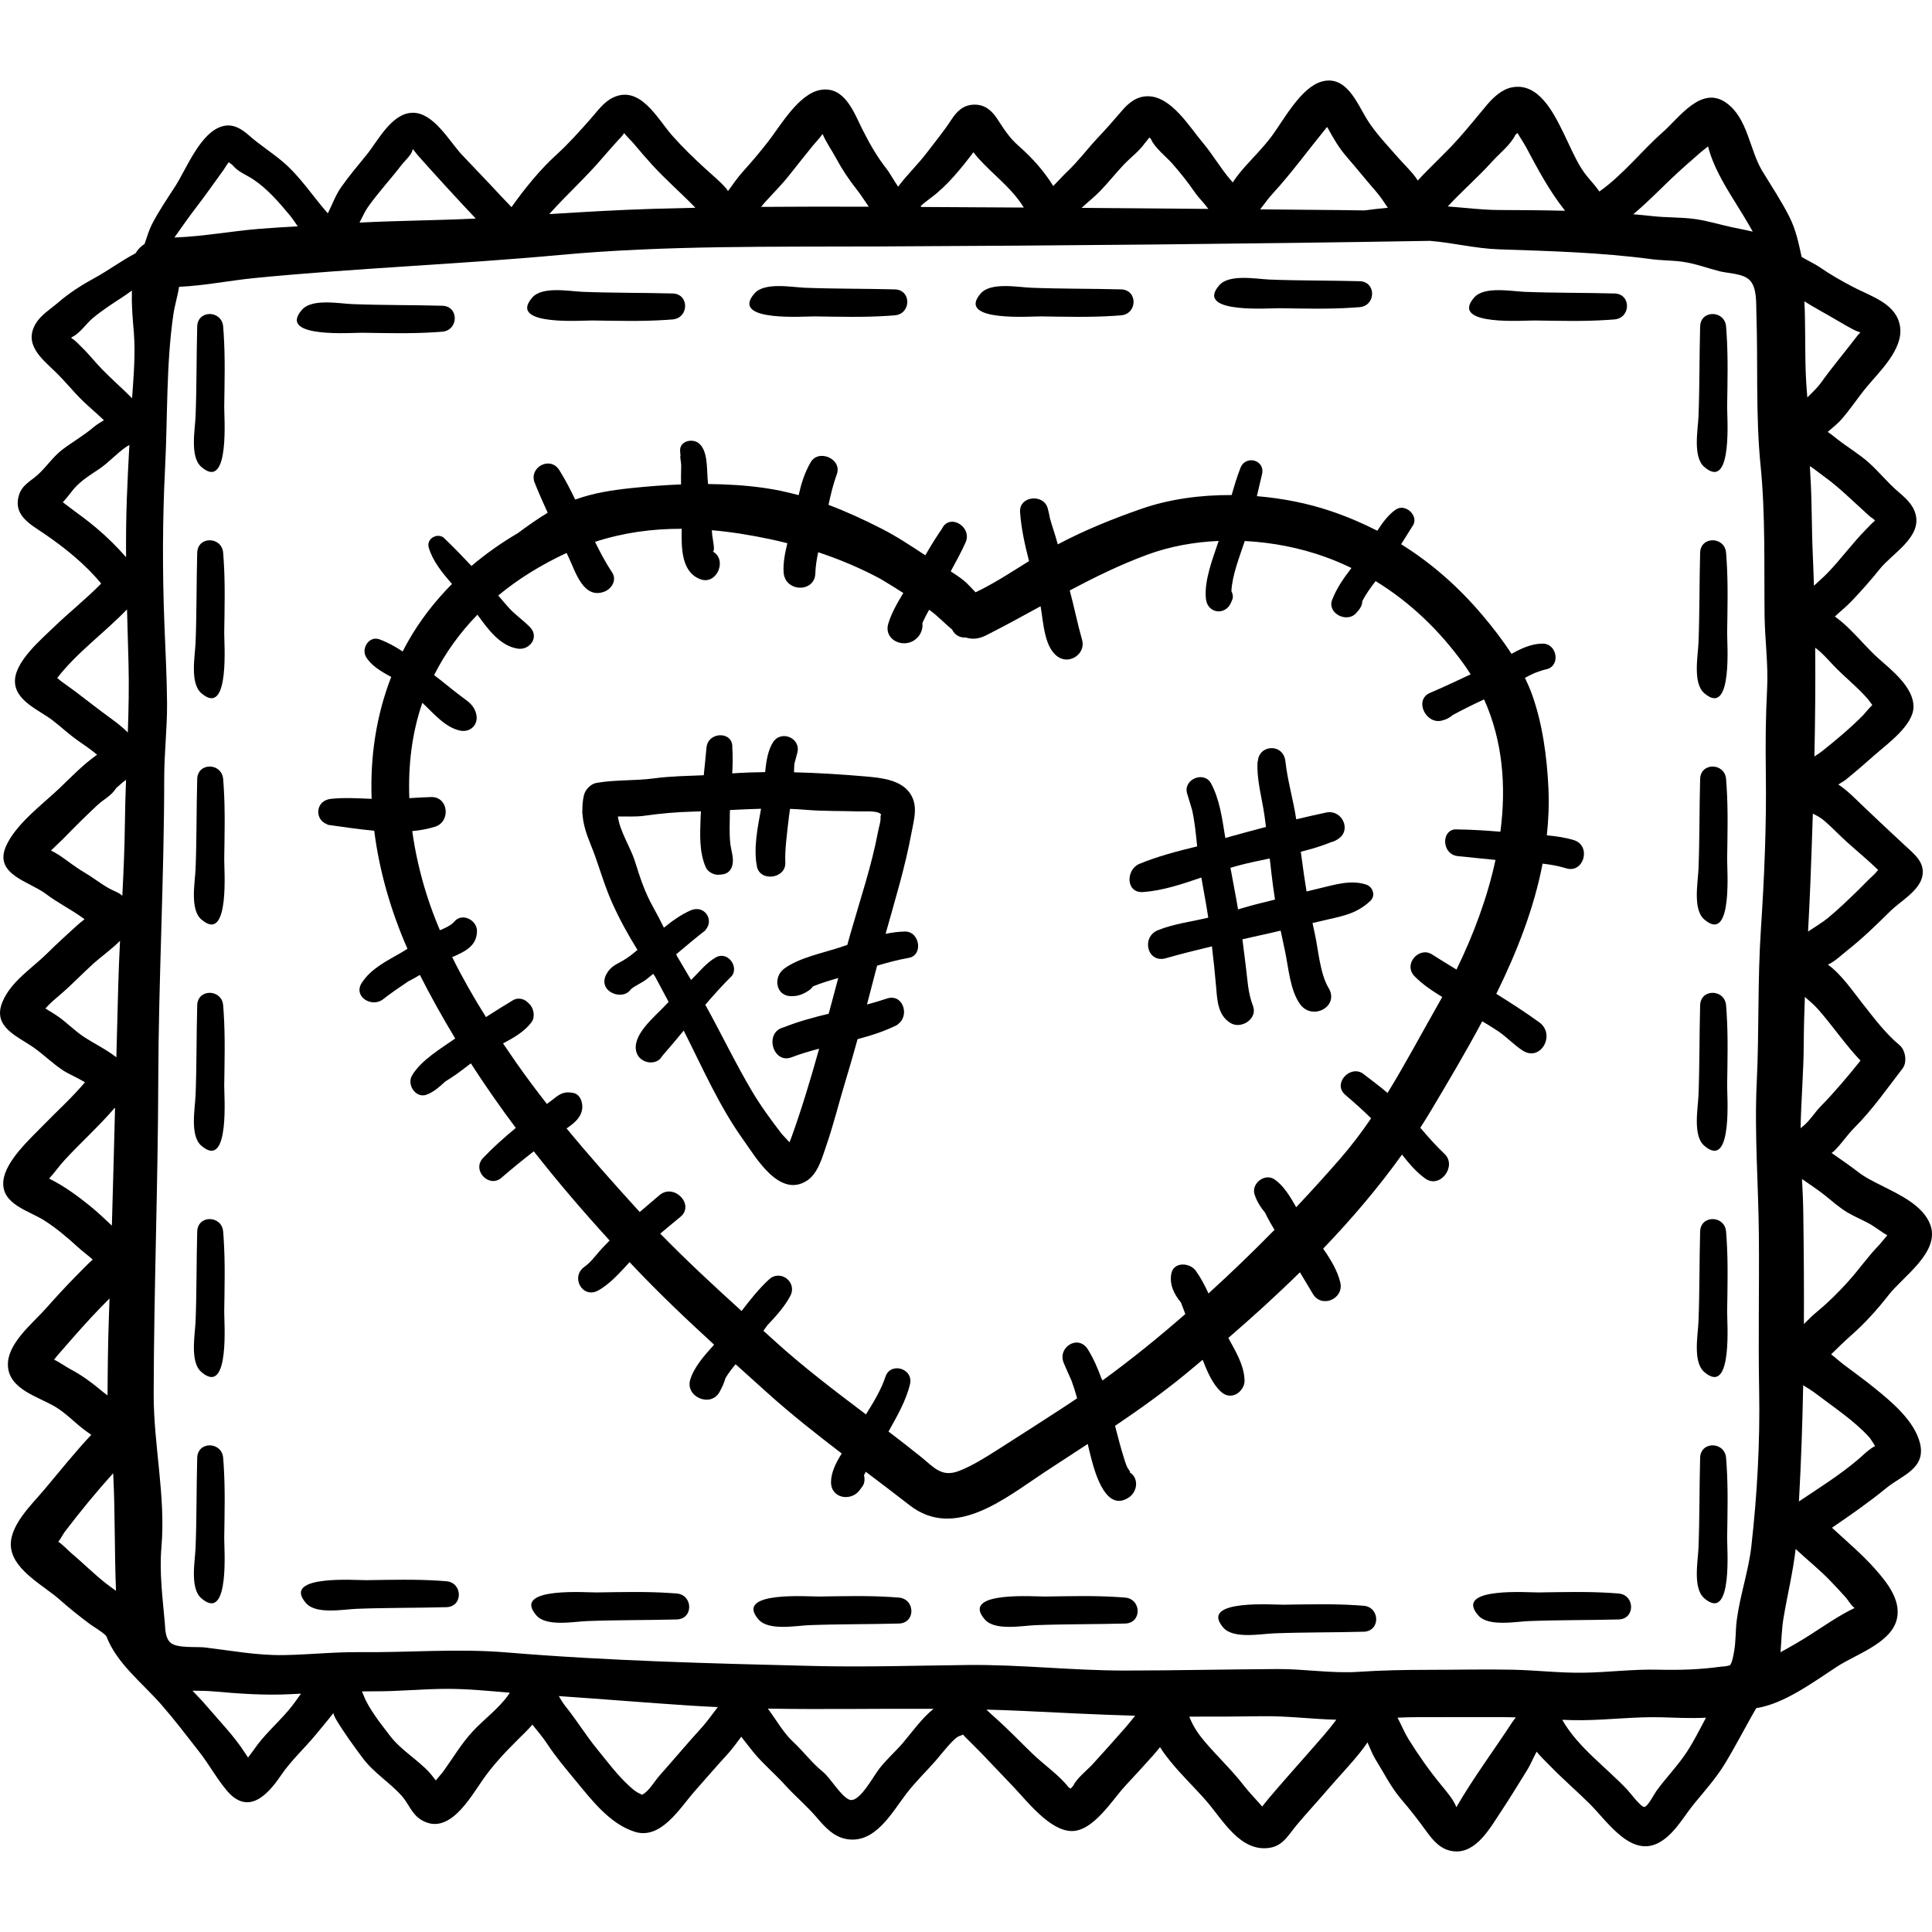 <?xml version="1.0" encoding="iso-8859-1"?>
<!-- Generator: Adobe Illustrator 19.0.0, SVG Export Plug-In . SVG Version: 6.00 Build 0)  -->
<svg version="1.1" id="Layer_1" xmlns="http://www.w3.org/2000/svg" xmlns:xlink="http://www.w3.org/1999/xlink" x="0px" y="0px"
	 viewBox="0 0 512.003 512.003" style="enable-background:new 0 0 512.003 512.003;" xml:space="preserve">
<g>
	<g>
		<path d="M496.665,367.755c-2.611-2.105-5.319-4.07-8.002-6.08c-1.16-0.869-2.233-1.878-3.388-2.76
			c1.742-1.702,3.475-3.422,5.303-5.029c3.634-3.195,6.966-6.894,9.935-10.707c3.83-4.919,13.74-11.4,11.026-18.639
			c-1.887-5.034-8.005-7.857-12.47-10.131c-2.389-1.217-4.66-2.254-6.783-3.919c-2.189-1.717-4.584-3.291-6.892-4.938
			c0.297-0.209,0.58-0.425,0.817-0.663c1.896-1.903,3.359-4.168,5.284-6.092c4.751-4.749,8.629-10.357,12.725-15.661
			c1.254-1.624,0.762-4.835-0.792-6.133c-3.807-3.183-6.698-7.079-9.757-10.951c-2.655-3.359-5.694-7.858-9.256-10.42
			c1.846-0.805,3.635-2.579,5.15-3.773c4.037-3.179,7.718-6.764,11.365-10.375c2.563-2.538,7.493-5.265,8.436-8.969
			c0.973-3.823-1.918-6.037-4.376-8.307c-3.889-3.592-7.757-7.244-11.592-10.895c-1.927-1.834-3.78-3.776-6.005-5.263
			c-0.08-0.054-0.154-0.092-0.233-0.143c0.871-0.536,1.64-0.993,1.82-1.138c2.651-2.14,5.3-4.437,7.854-6.699
			c3.343-2.961,10.214-7.839,10.264-12.725c0.054-5.227-5.842-9.775-9.397-12.956c-2.642-2.364-4.889-5.102-7.429-7.566
			c-1.138-1.103-2.305-2.208-3.603-3.126c-0.116-0.082-0.254-0.189-0.403-0.307c1.502-1.421,3.195-2.775,4.423-4.078
			c2.639-2.799,5.084-5.518,7.48-8.521c3.299-4.135,11.113-8.371,9.48-14.522c-0.716-2.697-2.813-4.414-4.826-6.158
			c-2.658-2.304-4.844-5.05-7.448-7.402c-2.584-2.335-5.598-4.086-8.333-6.223c-0.886-0.692-1.745-1.41-2.677-2.023
			c1.325-1.127,2.713-2.296,3.415-3.077c2.497-2.78,4.522-5.951,6.909-8.825c3.473-4.181,9.689-10.017,8.862-15.914
			c-0.868-6.187-7.598-8.041-12.427-10.576c-3.117-1.637-6.075-3.314-8.969-5.318c-1.049-0.726-2.953-1.643-4.698-2.653
			c-0.814-3.732-1.525-7.24-3.283-10.711c-2.113-4.17-4.737-8.094-7.157-12.087c-3.402-5.616-3.806-13.945-9.517-18.036
			c-6.62-4.743-12.443,3.89-16.911,7.826c-5.533,4.874-10.563,11.332-16.737,15.658c-0.555-0.803-1.213-1.603-1.341-1.753
			c-1.228-1.448-2.415-2.756-3.431-4.378c-1.845-2.945-3.163-6.197-4.698-9.306c-2.599-5.264-6.613-13.635-13.806-12.141
			c-2.601,0.54-4.911,2.701-6.548,4.659c-2.471,2.955-4.852,5.898-7.417,8.794c-3.443,3.888-7.37,7.389-10.894,11.22
			c-0.144-0.245-0.29-0.481-0.442-0.689c-1.376-1.895-3.077-3.471-4.614-5.223c-2.838-3.236-6.257-6.794-8.487-10.453
			c-2.608-4.279-5.458-11.673-11.922-9.86c-5.474,1.535-10.032,10.115-13.132,14.33c-2.639,3.588-5.893,6.556-8.693,9.994
			c-0.625,0.768-1.181,1.581-1.736,2.396c-0.201-0.235-0.403-0.47-0.617-0.718c-2.63-3.053-4.688-6.682-7.314-9.794
			c-3.513-4.162-8.309-12.233-14.475-12.32c-2.994-0.042-5.15,1.698-6.995,3.87c-2.15,2.531-4.169,4.802-6.452,7.231
			c-2.691,2.863-5.028,6.037-7.891,8.753c-1.188,1.127-2.481,2.574-3.823,3.936c-2.442-3.946-5.438-7.333-9.175-10.628
			c-2.605-2.298-3.887-4.479-5.738-7.272c-1.438-2.169-3.252-3.683-5.97-3.667c-2.91,0.017-4.646,1.721-6.123,3.997
			c-1.953,3.011-4.21,5.727-6.383,8.598c-2.324,3.072-5.079,5.705-7.42,8.742c-0.106,0.138-0.196,0.281-0.298,0.419
			c-1.217-1.795-2.344-3.825-2.997-4.649c-2.584-3.259-4.561-6.748-6.428-10.451c-2.287-4.537-4.696-11.594-11.07-10.57
			c-5.83,0.936-10.681,9.507-13.995,13.755c-2.098,2.689-4.253,5.246-6.535,7.775c-1.477,1.637-2.767,3.49-4.069,5.295
			c-0.23-0.356-0.431-0.658-0.562-0.806c-1.568-1.772-3.446-3.322-5.194-4.911c-3.181-2.893-6.219-5.823-9.07-9.049
			c-3.85-4.356-8.415-13.404-15.604-10.04c-2.537,1.187-4.233,3.71-6.05,5.745c-2.916,3.267-5.714,6.446-8.954,9.395
			c-4.544,4.136-8.385,8.948-11.945,13.916c-0.636-0.71-1.323-1.397-1.502-1.582c-1.313-1.361-2.592-2.753-3.881-4.136
			c-2.56-2.746-5.198-5.419-7.759-8.163c-3.336-3.575-7.532-11.248-13.108-11.128c-5.571,0.119-9.214,7.585-12.256,11.283
			c-2.284,2.776-4.592,5.543-6.664,8.483c-1.405,1.993-2.35,4.581-3.496,6.894c-3.932-4.422-7.185-9.584-11.74-13.505
			c-2.94-2.531-6.187-4.535-9.094-7.102c-1.987-1.754-4.216-3.217-6.992-2.504c-5.948,1.526-9.683,11.419-12.668,16.022
			c-2.124,3.274-4.309,6.479-6.106,9.949c-0.794,1.534-1.352,3.435-1.969,5.257c-0.95,0.583-1.756,1.38-2.381,2.45
			c-3.734,1.965-7.362,4.649-10.717,6.475c-3.481,1.895-6.799,3.989-9.801,6.583c-1.939,1.675-4.483,3.228-5.843,5.419
			c-3.457,5.572,1.421,9.403,5.098,12.943c2.607,2.51,4.839,5.381,7.46,7.886c1.671,1.597,3.629,3.231,5.406,4.945
			c-0.979,0.59-1.952,1.183-2.738,1.851c-2.615,2.223-5.469,3.82-8.187,5.872c-2.534,1.914-4.206,4.537-6.521,6.66
			c-2.008,1.841-4.238,2.707-5.084,5.536c-1.568,5.244,2.954,7.606,6.633,10.104c5.505,3.74,10.893,8.087,15.174,13.26
			c-3.976,4.083-8.392,7.543-12.55,11.555c-3.347,3.229-10.071,8.945-10.295,14.025c-0.24,5.472,6.431,7.922,10.012,10.7
			c2.338,1.813,4.43,3.815,6.882,5.494c1.144,0.784,3.294,2.259,4.869,3.593c-0.063,0.048-0.121,0.09-0.164,0.12
			c-3.444,2.412-6.631,5.713-9.67,8.632c-4.56,4.38-11.822,9.64-14.375,15.66c-3.113,7.338,6.377,9.244,10.55,12.411
			c3.045,2.311,6.442,4.002,9.556,6.206c0.246,0.174,0.508,0.363,0.784,0.56c-0.736,0.592-1.463,1.164-2.082,1.724
			c-2.669,2.415-5.298,4.822-7.857,7.351c-3.998,3.95-9.576,7.417-11.821,12.839c-2.744,6.628,3.86,9.017,8.206,12.049
			c2.797,1.951,5.191,4.405,8.069,6.246c1.194,0.764,3.647,1.831,5.595,2.996c-3.336,3.987-7.493,7.732-10.947,11.296
			C8.107,301.674,1.375,307.707,0.885,313c-0.569,6.137,6.674,7.794,10.755,10.376c3.222,2.039,6.158,4.515,8.958,7.093
			c0.999,0.919,2.593,2.117,3.982,3.333c-0.047,0.036-0.097,0.075-0.131,0.105c-1.487,1.34-2.903,2.856-4.313,4.276
			c-2.769,2.788-5.411,5.691-8.018,8.63c-3.553,4.007-10.412,9.356-10.008,15.301c0.422,6.214,8.279,8.086,12.694,10.796
			c2.887,1.773,5.102,4.219,7.806,6.211c0.139,0.102,0.86,0.636,1.576,1.122c-4.338,4.631-8.36,9.654-12.442,14.523
			c-3.411,4.069-9.803,9.977-8.765,15.801c1.043,5.85,8.801,9.756,12.884,13.399c2.599,2.319,5.314,4.46,8.106,6.541
			c0.846,0.63,3.172,1.929,4.21,3.081c2.726,7.25,9.587,12.438,14.599,18.182c3.544,4.062,6.784,8.335,10.098,12.58
			c2.568,3.291,4.603,7.077,7.294,10.241c5.535,6.508,10.67,1.251,14.209-3.989c2.742-4.06,6.373-7.307,9.47-11.086
			c1.495-1.825,3.025-3.619,4.465-5.489c0.005-0.006,0.01-0.013,0.015-0.02c0.185,0.551,0.379,1.049,0.602,1.431
			c2.057,3.507,4.735,7.162,7.165,10.43c2.951,3.97,7.247,6.534,10.444,10.145c1.78,2.011,2.543,4.65,4.935,6.174
			c7.324,4.667,13.02-5.599,16.463-10.521c2.735-3.91,5.755-7.109,9.121-10.472c1.36-1.359,2.779-2.687,4.042-4.142
			c0.002,0.003,0.005,0.007,0.007,0.01c1.361,1.734,2.735,3.3,3.954,5.149c2.23,3.382,4.788,6.411,7.373,9.535
			c4.262,5.151,9.164,11.648,15.84,13.715c6.945,2.15,11.977-6.423,15.87-10.816c2.908-3.281,5.76-6.609,8.724-9.839
			c1.27-1.383,2.41-2.992,3.578-4.564c0.029,0.042,0.061,0.094,0.09,0.13c1.037,1.324,2.073,2.682,3.135,3.985
			c2.527,3.1,5.683,5.702,8.369,8.682c2.716,3.013,5.748,5.502,8.399,8.613c2.146,2.518,4.456,5.103,7.863,5.718
			c7.618,1.375,12.068-7.05,15.976-12.13c2.349-3.055,5.216-5.806,7.756-8.708c1.41-1.611,4.758-6.04,6.243-6.469
			c0.342-0.099,0.648-0.228,0.936-0.372c0.152,0.184,0.295,0.353,0.412,0.471c1.622,1.643,3.292,3.234,4.89,4.906
			c2.728,2.854,5.445,5.717,8.165,8.578c3.544,3.727,9.545,11.544,15.325,11.605c5.752,0.061,10.788-8.293,14.178-11.946
			c2.497-2.692,4.988-5.383,7.431-8.126c0.582-0.654,1.19-1.397,1.814-2.164c0.792,1.296,1.725,2.511,2.675,3.688
			c2.956,3.666,6.387,6.927,9.495,10.462c4.368,4.968,9.079,13.867,17.019,12.505c3.465-0.595,4.89-3.464,6.971-5.952
			c2.64-3.156,5.46-6.18,8.135-9.31c2.949-3.451,6.141-6.729,8.96-10.288c0.608-0.768,1.163-1.563,1.725-2.356
			c0.718,1.635,1.386,3.315,2.056,4.392c2.213,3.555,4.166,7.513,6.9,10.695c2.392,2.783,4.506,5.523,6.667,8.497
			c1.878,2.585,3.842,4.872,7.158,5.266c6.02,0.715,9.824-6.376,12.667-10.637c2.393-3.586,4.614-7.304,6.905-10.955
			c0.694-1.107,1.529-3.029,2.458-4.809c1.074,1.332,2.376,2.542,3.531,3.734c3.341,3.446,6.97,6.574,10.387,9.939
			c5.023,4.948,11.524,15.288,19.441,9.871c3.613-2.472,5.725-6.5,8.445-9.813c2.901-3.533,5.903-6.867,8.265-10.807
			c2.353-3.926,4.526-8.025,6.75-12.025c0.454-0.816,0.932-1.621,1.384-2.43c7.437-1.131,15.284-7.012,21.444-11.025
			c4.708-3.068,13.438-5.952,15.538-11.648c1.979-5.37-2.215-10.546-5.559-14.303c-3.49-3.921-7.523-7.297-11.346-10.835
			c4.908-3.359,9.775-6.732,14.402-10.522c4.111-3.367,10.549-5.147,8.931-11.83C507.387,376.534,501.212,371.421,496.665,367.755z
			 M23.77,319.525c-3.289-2.656-6.713-5.163-10.5-7.058c-0.041-0.02-0.136-0.074-0.249-0.137c1.405-1.52,2.641-3.306,4.033-4.825
			c4.265-4.656,9.259-9.108,13.438-14.019c-0.266,10.439-0.539,20.88-0.845,31.318C27.737,322.994,25.829,321.188,23.77,319.525z
			 M18.557,362.793c-1.124-0.591-2.757-1.78-4.227-2.471c0.36-0.45,0.686-0.877,0.768-0.971c2.969-3.402,5.919-6.822,8.993-10.13
			c1.607-1.729,3.25-3.439,4.931-5.108c-0.056,1.603-0.1,3.209-0.158,4.812c-0.249,6.841-0.326,13.703-0.36,20.549
			c-0.001,0.102,0.005,0.204,0.005,0.306c-0.409-0.278-0.81-0.564-1.186-0.878C24.544,366.584,21.771,364.481,18.557,362.793z
			 M27.915,419.495c-3.142-2.499-5.987-5.34-9.051-7.932c-0.91-0.771-2.188-2.174-3.407-2.979c0.647-0.807,1.3-2.104,1.751-2.696
			c4.004-5.262,8.325-10.518,12.779-15.46c0.018,0.316,0.042,0.631,0.057,0.948c0.469,10.123,0.289,20.152,0.695,30.213
			C29.76,420.887,28.798,420.198,27.915,419.495z M31.34,261.019c-0.177,6.387-0.342,12.781-0.506,19.175
			c-2.655-2.087-5.874-3.621-8.625-5.428c-2.341-1.537-4.309-3.588-6.593-5.224c-1.15-0.824-2.372-1.55-3.592-2.272
			c0.009-0.011,0.016-0.02,0.025-0.031c1.247-1.437,2.608-2.539,4.047-3.769c3.021-2.585,5.739-5.474,8.689-8.14
			c1.867-1.688,4.726-3.697,7.024-6.007C31.618,253.221,31.448,257.119,31.34,261.019z M33.098,218.235
			c-0.073,6.392-0.356,12.775-0.68,19.156c-0.178-0.15-0.345-0.314-0.536-0.45c-1.018-0.636-2.148-1.022-3.186-1.62
			c-2.257-1.299-4.316-2.948-6.58-4.269c-2.169-1.265-4.053-2.815-6.122-4.218c-0.802-0.544-1.627-1.007-2.481-1.437
			c1.219-1.21,2.566-2.423,3.219-3.093c2.965-3.041,6.006-6.077,9.11-8.972c1.35-1.259,3.305-2.3,4.392-3.719
			c0.362-0.473,0.59-0.777,0.74-0.984c-0.007,0.068,0.147-0.022,0.752-0.607c0.51-0.494,1.091-0.923,1.676-1.35
			C33.263,210.522,33.142,214.376,33.098,218.235z M33.876,194.109c-1.491-1.482-3.198-2.777-4.591-3.788
			c-3.125-2.269-6.081-4.595-9.143-6.927c-1.292-0.984-2.642-1.89-3.943-2.862c-0.206-0.154-0.606-0.502-1.035-0.855
			c5.317-6.868,12.488-11.94,18.501-18.189c0.126,4.77,0.272,9.538,0.394,14.301C34.217,181.905,34.085,188.008,33.876,194.109z
			 M33.612,132.139c-0.194,5.174-0.236,10.354-0.199,15.535c-2.416-2.775-5.03-5.355-7.88-7.757
			c-2.114-1.781-4.321-3.433-6.56-5.052c-0.753-0.545-1.528-1.199-2.327-1.77c1.205-1.259,2.513-3.09,2.965-3.595
			c1.958-2.19,4.143-3.538,6.561-5.137c2.677-1.77,4.764-4.266,7.417-6.028c0.23-0.153,0.462-0.291,0.694-0.424
			C34.03,122.654,33.79,127.4,33.612,132.139z M35.001,105.538c-2.557-2.585-5.335-4.99-7.857-7.576
			c-1.961-2.011-3.692-4.249-5.726-6.187c-0.665-0.633-1.538-1.655-2.375-2.067c-0.054-0.08-0.1-0.142-0.149-0.211
			c0.037-0.047,0.07-0.086,0.11-0.138c2.021-0.839,3.884-3.632,5.546-5.022c2.456-2.056,5.139-3.786,7.816-5.532
			c0.905-0.591,1.751-1.196,2.579-1.816c0.01,0.311,0.014,0.621,0.007,0.932c-0.081,3.468,0.234,6.697,0.515,10.15
			C35.924,93.663,35.416,99.739,35.001,105.538z M489.782,321.425c1.773,1.021,3.68,1.833,5.486,2.795
			c1.581,0.842,3.243,2.24,4.888,3.137c-0.859,1.014-1.759,2.168-2.154,2.573c-2.992,3.073-5.376,6.552-8.246,9.725
			c-2.518,2.784-5.175,5.444-8.068,7.832c-1.294,1.068-2.471,2.23-3.634,3.404c0.044-9.875-0.022-19.75-0.165-29.619
			c-0.042-2.944-0.188-5.881-0.339-8.818c1.988,1.398,4.036,2.711,5.952,4.23C485.566,318.318,487.491,320.106,489.782,321.425z
			 M489.563,223.241c2.603,2.339,5.548,4.751,8.169,7.313c-0.389,0.444-0.787,0.937-1.133,1.251
			c-1.403,1.269-2.692,2.657-4.043,3.98c-2.624,2.57-5.294,5.13-8.123,7.477c-1.427,1.184-3.371,2.336-5.276,3.61
			c0.224-4.224,0.442-8.451,0.608-12.69c0.241-6.178,0.464-12.366,0.661-18.56c1.073,0.534,2.129,1.086,3.2,2.024
			C485.67,219.434,487.541,221.424,489.563,223.241z M495.125,185.399c0.272,0.317,0.658,0.964,1.054,1.436
			c-1.038,1.054-2.345,2.615-2.427,2.698c-3.314,3.354-7.091,6.533-10.783,9.461c-0.67,0.531-1.395,1.01-2.13,1.482
			c0.208-9.604,0.294-19.213,0.211-28.812c1.792,1.275,3.273,3.022,4.776,4.609C488.807,179.421,492.317,182.125,495.125,185.399z
			 M494.533,135.943c0.528,0.472,1.125,1.09,1.743,1.445c0.136,0.107,0.272,0.214,0.408,0.322c0.07,0.108,0.135,0.195,0.199,0.283
			c-0.022,0.022-0.046,0.041-0.068,0.063c-0.826,0.659-1.548,1.492-2.292,2.243c-3.62,3.65-6.618,7.837-10.196,11.541
			c-0.977,1.012-2.281,2.154-3.611,3.392c-0.09-2.773-0.181-5.546-0.31-8.315c-0.32-6.9-0.194-13.884-0.631-20.759
			c-0.056-0.875-0.101-1.751-0.139-2.628c1.168,0.719,2.199,1.622,3.377,2.461C487.296,129.038,490.643,132.458,494.533,135.943z
			 M484.564,83.575c2.169,1.218,4.31,2.564,6.507,3.719c2.437,1.282,2.293,0.179,1.021,1.849c-3.155,4.142-6.527,8.106-9.547,12.341
			c-0.79,1.108-2.116,2.414-3.584,3.845c-0.03-0.388-0.053-0.777-0.087-1.164c-0.609-6.874-0.387-13.444-0.547-20.323
			c-0.03-1.307-0.068-2.646-0.148-3.99C480.43,81.267,482.666,82.51,484.564,83.575z M478.015,276.656
			c0.02-4.164,0.137-8.314,0.298-12.458c1.268,1.102,2.503,2.151,3.418,3.183c3.915,4.419,7.252,9.413,11.322,13.695
			c-3.354,4.193-6.777,8.256-10.563,12.135c-1.54,1.577-2.684,3.515-4.316,4.955c-0.334,0.295-0.667,0.561-0.998,0.819
			C477.319,291.535,477.978,284.107,478.015,276.656z M442.658,47.59c2.6-2.495,5.297-4.833,8.01-7.2
			c0.55-0.48,1.316-1.016,1.993-1.597c1.221,4.957,4.106,9.845,6.74,14.098c1.736,2.805,3.507,5.604,5.095,8.499
			c-1.747-0.429-3.594-0.757-5.577-1.187c-3.243-0.703-6.387-1.686-9.684-2.147c-3.723-0.521-7.481-0.358-11.214-0.77
			c-1.729-0.191-3.461-0.358-5.193-0.505C436.275,53.917,439.436,50.682,442.658,47.59z M395.379,42.871
			c2.003-2.232,4.939-4.445,6.262-7.207c0.207-0.141,0.377-0.274,0.525-0.402c0.738,1.288,1.612,2.525,2.313,3.835
			c3.165,5.915,5.976,11.256,10.112,16.534c0.059,0.075,0.115,0.149,0.173,0.224c-5.863-0.144-11.73-0.181-17.59-0.203
			c-4.525-0.018-8.998-0.613-13.501-0.939C387.421,50.646,391.754,46.911,395.379,42.871z M337.198,51.4
			c5.111-5.586,9.472-11.6,14.247-17.452c0.082-0.101,0.169-0.199,0.258-0.296c0.088,0.134,0.173,0.271,0.251,0.414
			c1.487,2.721,2.897,5.152,4.946,7.509c2.607,3,5.075,6.092,7.691,9.085c1.186,1.358,2.183,2.893,3.206,4.402
			c-2.072,0.193-4.142,0.419-6.207,0.703c-2.273-0.033-4.546-0.072-6.819-0.093c-6.937-0.063-13.873-0.126-20.81-0.189
			C335.029,54.093,336.056,52.649,337.198,51.4z M291.59,50.586c2.174-2.252,4.104-4.715,6.254-6.976
			c1.847-1.942,3.949-3.435,5.529-5.635c0.289-0.402,0.837-0.992,1.248-1.548c0.141,0.152,0.282,0.305,0.423,0.457
			c0.844,2.161,4.126,4.766,5.579,6.416c2.15,2.443,4.142,4.934,5.982,7.615c0.982,1.431,2.515,2.903,3.617,4.448
			c-11.198-0.099-22.397-0.193-33.596-0.269C288.266,53.576,290.025,52.208,291.59,50.586z M246.67,52.444
			c4.211-3.068,8.101-7.856,11.304-12.105c0.855,1.188,1.929,2.289,2.819,3.197c3.858,3.936,7.759,6.934,10.514,11.469
			c-2.109-0.011-4.217-0.027-6.326-0.036c-6.937-0.031-13.874-0.077-20.81-0.118c-0.047-0.097-0.12-0.183-0.176-0.276
			C244.855,53.849,245.73,53.129,246.67,52.444z M202.706,53.624c2.128-2.364,4.378-4.571,6.356-7.067
			c2.116-2.669,4.222-5.333,6.369-7.977c0.509-0.627,1.861-2.035,2.565-3.082c0.899,2.171,2.548,4.516,3.532,6.352
			c1.586,2.96,3.385,5.679,5.472,8.312c1.056,1.332,2.104,2.984,3.239,4.619c-9.505-0.037-19.009-0.032-28.513,0.045
			C202.047,54.42,202.359,54.009,202.706,53.624z M159.779,41.71c1.258-1.485,2.567-2.911,3.86-4.364
			c0.471-0.53,1.43-1.441,1.699-2.002c0.017-0.035,0.028-0.059,0.044-0.092c0.814,1.019,1.984,2.114,2.536,2.775
			c1.621,1.939,3.268,3.862,4.974,5.726c3.469,3.79,7.341,7.16,10.931,10.828c0.156,0.16,0.306,0.32,0.454,0.48
			c-3.577,0.073-7.153,0.159-10.73,0.267c-9.378,0.282-18.678,0.828-27.99,1.412C150.173,51.574,155.307,46.986,159.779,41.71z
			 M97.559,54.795c2.744-3.86,6.007-7.351,8.88-11.117c0.709-0.929,2.609-2.653,2.841-3.785c0.035-0.172,0.071-0.302,0.106-0.406
			c0.517,0.593,1.054,1.356,1.407,1.751c5.011,5.618,10.11,11.201,15.288,16.681c-10.267,0.498-20.547,0.542-30.803,1.07
			C96.094,57.346,96.835,55.815,97.559,54.795z M51.667,55.396c2.626-3.4,5.069-6.926,7.6-10.394
			c0.276-0.379,0.853-1.423,1.374-2.03c0.141,0.235,0.769,0.503,1.109,0.919c1.343,1.639,3.62,2.495,5.342,3.634
			c3.668,2.427,6.71,5.936,9.511,9.288c0.769,0.92,1.532,2.029,2.316,3.171c-3.429,0.19-6.858,0.388-10.287,0.669
			c-7.295,0.598-14.719,1.99-22.009,2.272c-0.134,0.005-0.267,0.012-0.402,0.018C48.028,60.413,49.786,57.831,51.667,55.396z
			 M76.381,453.344c-3.038,3.549-6.531,6.546-9.161,10.433c-0.169,0.25-0.827,1.085-1.485,1.995
			c-0.319-0.484-0.628-0.936-0.828-1.248c-2.787-4.355-6.674-8.345-10.043-12.292c-1.235-1.447-2.536-2.823-3.859-4.176
			c1.876,0.02,3.721,0.025,5.443,0.175c7.053,0.618,13.676,1.107,20.771,0.738c0.852-0.044,1.699-0.088,2.549-0.133
			C78.66,450.408,77.557,451.97,76.381,453.344z M134.688,449.215c-2.526,3.598-6.402,6.376-9.387,9.596
			c-3.06,3.301-5.324,7.191-7.951,10.825c-0.229,0.317-1.18,1.333-1.862,2.204c-0.698-0.938-1.471-1.879-1.66-2.084
			c-3.26-3.529-7.621-5.977-10.579-9.882c-2.308-3.046-5.456-6.95-6.848-10.472c-0.145-0.366-0.302-0.757-0.47-1.16
			c1.038-0.01,2.074-0.031,3.116-0.024c6.483,0.047,12.923-0.637,19.404-0.651c5.592-0.012,11.118,0.56,16.664,1.026
			C134.974,448.801,134.833,449.009,134.688,449.215z M185.931,457.864c-3.826,4.191-7.465,8.547-11.236,12.788
			c-1.197,1.346-2.792,4.135-4.425,4.903c-0.073,0.035-0.128,0.064-0.186,0.094c-0.077-0.1-0.249-0.216-0.573-0.346
			c-1.011-0.402-1.914-1.239-2.716-1.962c-3.155-2.844-5.928-6.603-8.619-9.893c-2.967-3.628-5.356-7.586-8.288-11.223
			c-0.65-0.806-1.222-1.766-1.801-2.74c11.598,0.79,23.185,1.754,34.785,2.515c2.451,0.161,4.902,0.286,7.354,0.397
			C188.79,454.231,187.45,456.199,185.931,457.864z M239.253,461.92c-2.026,2.359-4.348,4.363-6.255,6.836
			c-1.714,2.224-5.427,9.338-7.999,8.139c-2.356-1.098-4.845-5.673-7.009-7.419c-2.876-2.32-5.07-5.34-7.791-7.859
			c-2.563-2.372-4.484-5.844-6.714-8.812c14.634,0.254,29.287-0.023,43.925,0.048C244.256,455.373,241.634,459.147,239.253,461.92z
			 M298.259,457.819c-2.84,3.256-5.742,6.449-8.639,9.653c-1.476,1.632-4.28,3.771-5.187,5.76l-0.691,0.771
			c-0.162-0.102-0.329-0.206-0.532-0.325c-2.418-3.157-6.702-6.126-9.6-8.934c-3.377-3.272-6.661-6.707-10.19-9.813
			c-0.631-0.555-1.302-1.204-2.006-1.86c3.178,0.083,6.356,0.184,9.531,0.338c10.004,0.486,19.925,0.991,29.886,1.281
			C299.963,455.759,299.114,456.839,298.259,457.819z M347.034,464.214c-3.569,4.071-7.194,8.123-10.695,12.251
			c-0.506,0.597-0.995,1.208-1.478,1.825c-0.137,0.176-0.255,0.327-0.364,0.469c-1.622-1.904-3.399-3.663-4.956-5.676
			c-3.134-4.053-6.883-7.556-10.199-11.451c-1.677-1.969-2.988-3.868-3.969-6.221c-0.069-0.164-0.133-0.323-0.198-0.483
			c6.451,0.02,12.895-0.007,19.345-0.109c6.577-0.104,13.077,0.77,19.613,0.926C351.945,458.718,349.473,461.431,347.034,464.214z
			 M400.758,456.418c-4.839,7.409-10.389,14.85-14.807,22.513c-0.026-0.061-0.051-0.116-0.077-0.186
			c-0.674-1.792-2.489-3.928-3.709-5.406c-3.326-4.03-6.047-7.908-8.845-12.36c-0.97-1.544-1.889-3.703-2.955-5.78
			c1.858-0.079,3.718-0.136,5.581-0.133c7.572,0.012,15.145-0.031,22.717-0.006c1.019,0.003,2.036,0.028,3.052,0.062
			C401.379,455.536,401.054,455.965,400.758,456.418z M447.071,464.227c-2.406,3.69-5.526,6.847-8.112,10.409
			c-0.609,0.839-2.226,4.053-3.14,4.227c-0.898,0.17-3.798-3.751-4.549-4.548c-5.772-6.121-13.079-11.216-17.258-18.544
			c1.801,0.076,3.605,0.122,5.416,0.101c6.958-0.078,13.832-0.95,20.77-0.772c3.477,0.089,7.706,0.332,11.913,0.114
			C450.476,458.244,448.954,461.34,447.071,464.227z M468.303,182.599c-0.391,7.441-0.442,14.794-0.336,22.245
			c0.198,13.862-0.412,27.894-1.324,41.727c-0.883,13.389-0.434,26.742-1.08,40.124c-0.66,13.668,0.446,27.147,0.561,40.803
			c0.115,13.69-0.181,27.376,0.072,41.065c0.254,13.675-0.527,27.563-2.06,41.158c-0.747,6.627-2.98,12.916-3.857,19.513
			c-0.373,2.809-0.225,5.741-0.738,8.524c-0.124,0.67-0.443,2.653-0.929,3.313c-0.053,0.09-0.097,0.168-0.137,0.24
			c-0.713,0.212-1.439,0.336-2.181,0.348c-5.813,0.813-11.115,0.965-17.007,0.827c-6.639-0.155-13.2,0.725-19.858,0.807
			c-6.307,0.077-12.487-0.686-18.773-0.804c-7.527-0.141-15.074,0.037-22.603,0.041c-6.033,0.003-11.958,0.123-17.976,0.523
			c-7.21,0.48-14.344-0.777-21.565-0.736c-13.473,0.076-26.946,0.388-40.423,0.4c-13.91,0.012-27.735-1.627-41.663-1.472
			c-13.573,0.151-27.207,0.595-40.779,0.261c-27.104-0.668-54.32-1.336-81.369-3.59c-13.066-1.089-25.951,0.061-39.023-0.074
			c-6.686-0.069-13.318,0.663-19.995,0.777c-7.134,0.121-13.86-1.172-20.894-2.015c-2.256-0.271-7.255,0.246-9.051-1.168
			c-1.578-1.243-1.487-3.654-1.643-5.4c-0.589-6.598-1.465-13.367-0.893-19.983c1.173-13.565-2.081-27.027-2.053-40.578
			c0.057-27.74,1.138-55.463,1.215-83.212c0.074-26.688,1.561-53.354,1.576-80.083c0.004-6.647,0.801-13.238,0.752-19.895
			c-0.052-6.997-0.438-13.988-0.707-20.979c-0.531-13.826-0.513-27.654,0.192-41.463c0.682-13.367,0.259-27.221,2.185-40.479
			c0.362-2.493,1.135-4.875,1.52-7.356c6.688-0.289,13.457-1.682,20.119-2.334c26.848-2.629,53.772-3.61,80.643-6.092
			c28.076-2.594,56.607-2.144,84.773-2.271c48.666-0.22,97.314-0.665,145.966-1.48c6.115,0.49,12.082,2.04,18.216,2.245
			c13.506,0.451,27.013,0.819,40.425,2.599c2.734,0.363,5.503,0.315,8.23,0.685c3.395,0.46,6.567,1.688,9.868,2.528
			c2.3,0.585,6.138,0.562,7.927,2.294c2.031,1.967,1.744,6.105,1.835,8.795c0.454,13.438-0.227,27.012,1.113,40.421
			c1.3,13.02,0.915,26.453,1.055,39.542C467.698,169.501,468.648,176.032,468.303,182.599z M489.174,423.376
			c0.653,0.745,1.227,1.832,1.953,2.448c0.14,0.118,0.251,0.223,0.346,0.318c-4.116,1.979-7.91,4.639-11.738,7.098
			c-2.565,1.648-5.207,3.153-7.875,4.623c0.254-3.029,0.287-6.085,0.806-9.153c1.038-6.145,2.494-12.046,3.197-18.207
			c3.102,2.918,6.511,5.587,9.447,8.703C486.607,420.583,487.927,421.953,489.174,423.376z M492.374,386.817
			c-4.89,4.134-10.318,7.527-15.635,11.08c0.574-10.252,0.928-20.518,1.125-30.789c1.172,0.728,2.365,1.446,3.454,2.282
			c4.764,3.657,9.909,6.976,13.995,11.434c0.52,0.567,1.06,1.581,1.618,2.391C495.233,384.076,493.691,385.704,492.374,386.817z"/>
	</g>
</g>
<g>
	<g>
		<path d="M59.282,88.502c-0.038-0.668-0.087-1.327-0.141-1.968c-0.368-4.357-6.757-4.488-6.878,0
			c-0.214,7.937-0.125,15.88-0.434,23.817c-0.136,3.481-1.553,10.685,1.494,13.358c3.929,3.446,5.42-0.169,5.946-4.855
			c0.496-4.42,0.135-9.793,0.153-11.098C59.509,101.38,59.696,94.884,59.282,88.502z"/>
	</g>
</g>
<g>
	<g>
		<path d="M59.282,148.465c-0.038-0.667-0.087-1.326-0.141-1.968c-0.368-4.357-6.757-4.488-6.878,0
			c-0.214,7.937-0.125,15.88-0.434,23.817c-0.136,3.48-1.553,10.685,1.494,13.358c3.929,3.446,5.42-0.169,5.946-4.855
			c0.496-4.42,0.135-9.793,0.153-11.098C59.509,161.343,59.696,154.847,59.282,148.465z"/>
	</g>
</g>
<g>
	<g>
		<path d="M59.282,208.428c-0.038-0.667-0.087-1.326-0.141-1.967c-0.368-4.357-6.757-4.488-6.878,0
			c-0.214,7.937-0.125,15.88-0.434,23.817c-0.136,3.48-1.553,10.685,1.494,13.357c3.929,3.446,5.42-0.169,5.946-4.855
			c0.496-4.42,0.135-9.793,0.153-11.098C59.509,221.306,59.696,214.81,59.282,208.428z"/>
	</g>
</g>
<g>
	<g>
		<path d="M59.282,268.391c-0.038-0.666-0.087-1.325-0.141-1.967c-0.368-4.357-6.757-4.488-6.878,0
			c-0.214,7.937-0.125,15.88-0.434,23.817c-0.136,3.48-1.553,10.685,1.494,13.357c3.929,3.446,5.42-0.168,5.946-4.855
			c0.496-4.42,0.135-9.794,0.153-11.098C59.509,281.269,59.696,274.773,59.282,268.391z"/>
	</g>
</g>
<g>
	<g>
		<path d="M59.282,328.356c-0.038-0.668-0.087-1.327-0.141-1.968c-0.368-4.357-6.757-4.488-6.878,0
			c-0.214,7.937-0.125,15.88-0.434,23.817c-0.136,3.48-1.553,10.685,1.494,13.358c3.929,3.446,5.42-0.169,5.946-4.855
			c0.496-4.42,0.135-9.794,0.153-11.098C59.509,341.234,59.696,334.738,59.282,328.356z"/>
	</g>
</g>
<g>
	<g>
		<path d="M59.282,388.32c-0.038-0.668-0.087-1.327-0.141-1.968c-0.368-4.357-6.757-4.488-6.878,0
			c-0.214,7.937-0.125,15.88-0.434,23.817c-0.136,3.48-1.553,10.685,1.494,13.358c3.929,3.446,5.42-0.169,5.946-4.855
			c0.496-4.42,0.135-9.794,0.153-11.098C59.509,401.197,59.697,394.701,59.282,388.32z"/>
	</g>
</g>
<g>
	<g>
		<path d="M457.574,88.502c-0.038-0.668-0.087-1.327-0.141-1.968c-0.368-4.357-6.757-4.488-6.878,0
			c-0.214,7.937-0.125,15.88-0.434,23.817c-0.135,3.481-1.553,10.685,1.494,13.358c3.929,3.446,5.42-0.169,5.946-4.855
			c0.496-4.42,0.135-9.793,0.153-11.098C457.801,101.38,457.988,94.884,457.574,88.502z"/>
	</g>
</g>
<g>
	<g>
		<path d="M457.574,148.465c-0.038-0.667-0.087-1.326-0.141-1.968c-0.368-4.357-6.757-4.488-6.878,0
			c-0.214,7.937-0.125,15.88-0.434,23.817c-0.135,3.48-1.553,10.685,1.494,13.358c3.929,3.446,5.42-0.169,5.946-4.855
			c0.496-4.42,0.135-9.793,0.153-11.098C457.801,161.343,457.988,154.847,457.574,148.465z"/>
	</g>
</g>
<g>
	<g>
		<path d="M457.574,208.428c-0.038-0.667-0.087-1.326-0.141-1.967c-0.368-4.357-6.757-4.488-6.878,0
			c-0.214,7.937-0.125,15.88-0.434,23.817c-0.135,3.48-1.553,10.685,1.494,13.357c3.929,3.446,5.42-0.169,5.946-4.855
			c0.496-4.42,0.135-9.793,0.153-11.098C457.801,221.306,457.988,214.81,457.574,208.428z"/>
	</g>
</g>
<g>
	<g>
		<path d="M457.574,268.391c-0.038-0.666-0.087-1.325-0.141-1.967c-0.368-4.357-6.757-4.488-6.878,0
			c-0.214,7.937-0.125,15.88-0.434,23.817c-0.135,3.48-1.553,10.685,1.494,13.357c3.929,3.446,5.42-0.168,5.946-4.855
			c0.496-4.42,0.135-9.794,0.153-11.098C457.801,281.269,457.988,274.773,457.574,268.391z"/>
	</g>
</g>
<g>
	<g>
		<path d="M457.574,328.356c-0.038-0.668-0.087-1.327-0.141-1.968c-0.368-4.357-6.757-4.488-6.878,0
			c-0.214,7.937-0.125,15.88-0.434,23.817c-0.135,3.48-1.553,10.685,1.494,13.358c3.929,3.446,5.42-0.169,5.946-4.855
			c0.496-4.42,0.135-9.794,0.153-11.098C457.801,341.234,457.988,334.738,457.574,328.356z"/>
	</g>
</g>
<g>
	<g>
		<path d="M457.574,388.32c-0.038-0.668-0.087-1.327-0.141-1.968c-0.368-4.357-6.757-4.488-6.878,0
			c-0.214,7.937-0.125,15.88-0.434,23.817c-0.135,3.48-1.553,10.685,1.494,13.358c3.929,3.446,5.42-0.169,5.946-4.855
			c0.496-4.42,0.135-9.794,0.153-11.098C457.801,401.197,457.989,394.701,457.574,388.32z"/>
	</g>
</g>
<g>
	<g>
		<path d="M427.859,77.774c-7.937-0.214-15.88-0.125-23.817-0.434c-3.48-0.136-10.685-1.553-13.358,1.494
			c-3.446,3.929,0.168,5.42,4.855,5.946c4.42,0.496,9.794,0.135,11.098,0.153c6.376,0.087,12.872,0.274,19.254-0.14
			c0.668-0.038,1.327-0.087,1.968-0.141C432.216,84.284,432.347,77.895,427.859,77.774z"/>
	</g>
</g>
<g>
	<g>
		<path d="M360.309,74.523c-7.937-0.214-15.88-0.125-23.817-0.434c-3.48-0.135-10.685-1.553-13.358,1.494
			c-3.446,3.929,0.169,5.419,4.855,5.946c4.42,0.496,9.793,0.135,11.098,0.153c6.376,0.087,12.872,0.274,19.254-0.14
			c0.668-0.038,1.327-0.087,1.968-0.141C364.666,81.033,364.797,74.644,360.309,74.523z"/>
	</g>
</g>
<g>
	<g>
		<path d="M297.094,76.691c-7.937-0.214-15.88-0.125-23.817-0.434c-3.48-0.135-10.685-1.553-13.358,1.494
			c-3.446,3.929,0.169,5.419,4.855,5.946c4.42,0.496,9.793,0.135,11.098,0.153c6.376,0.087,12.872,0.274,19.254-0.14
			c0.668-0.038,1.327-0.087,1.968-0.141C301.451,83.201,301.582,76.812,297.094,76.691z"/>
	</g>
</g>
<g>
	<g>
		<path d="M237.131,76.691c-7.937-0.214-15.88-0.125-23.817-0.434c-3.48-0.135-10.685-1.553-13.358,1.494
			c-3.446,3.929,0.168,5.419,4.855,5.946c4.42,0.496,9.794,0.135,11.098,0.153c6.376,0.087,12.872,0.274,19.254-0.14
			c0.668-0.038,1.327-0.087,1.968-0.141C241.488,83.201,241.619,76.812,237.131,76.691z"/>
	</g>
</g>
<g>
	<g>
		<path d="M178.251,77.774c-7.937-0.214-15.88-0.125-23.817-0.434c-3.48-0.136-10.685-1.553-13.357,1.494
			c-3.447,3.929,0.167,5.42,4.854,5.946c4.42,0.496,9.794,0.135,11.098,0.153c6.376,0.087,12.872,0.274,19.254-0.14
			c0.668-0.038,1.327-0.087,1.968-0.141C182.608,84.284,182.739,77.895,178.251,77.774z"/>
	</g>
</g>
<g>
	<g>
		<path d="M117.203,81.025c-7.937-0.214-15.88-0.125-23.817-0.434c-3.48-0.135-10.685-1.553-13.358,1.494
			c-3.446,3.929,0.169,5.42,4.855,5.946c4.421,0.497,9.794,0.136,11.098,0.153c6.376,0.087,12.872,0.274,19.254-0.14
			c0.668-0.038,1.327-0.087,1.968-0.141C121.56,87.535,121.691,81.146,117.203,81.025z"/>
	</g>
</g>
<g>
	<g>
		<path d="M428.942,422.296c-0.641-0.054-1.3-0.103-1.968-0.141c-6.381-0.414-12.878-0.227-19.254-0.14
			c-1.304,0.018-6.678-0.344-11.098,0.153c-4.686,0.526-8.301,2.017-4.855,5.946c2.672,3.047,9.877,1.63,13.358,1.494
			c7.937-0.309,15.88-0.22,23.817-0.434C433.43,429.053,433.299,422.664,428.942,422.296z"/>
	</g>
</g>
<g>
	<g>
		<path d="M361.392,425.547c-0.641-0.054-1.301-0.103-1.968-0.141c-6.381-0.414-12.878-0.227-19.254-0.14
			c-1.304,0.018-6.678-0.344-11.098,0.153c-4.686,0.527-8.301,2.017-4.855,5.946c2.673,3.047,9.877,1.63,13.358,1.495
			c7.937-0.309,15.88-0.22,23.817-0.434C365.88,432.304,365.749,425.915,361.392,425.547z"/>
	</g>
</g>
<g>
	<g>
		<path d="M298.177,423.38c-0.641-0.054-1.301-0.103-1.968-0.141c-6.382-0.414-12.878-0.227-19.254-0.14
			c-1.304,0.018-6.678-0.344-11.098,0.153c-4.686,0.526-8.301,2.017-4.855,5.946c2.672,3.047,9.877,1.63,13.358,1.494
			c7.937-0.309,15.88-0.22,23.817-0.434C302.666,430.137,302.534,423.748,298.177,423.38z"/>
	</g>
</g>
<g>
	<g>
		<path d="M238.214,423.38c-0.641-0.054-1.3-0.103-1.968-0.141c-6.382-0.414-12.878-0.227-19.254-0.14
			c-1.305,0.018-6.678-0.344-11.098,0.153c-4.686,0.526-8.301,2.017-4.855,5.946c2.673,3.047,9.877,1.63,13.358,1.494
			c7.937-0.309,15.88-0.22,23.817-0.434C242.702,430.137,242.571,423.748,238.214,423.38z"/>
	</g>
</g>
<g>
	<g>
		<path d="M179.334,422.296c-0.641-0.054-1.301-0.103-1.968-0.141c-6.381-0.414-12.878-0.227-19.254-0.14
			c-1.304,0.018-6.678-0.344-11.098,0.153c-4.687,0.526-8.301,2.017-4.855,5.946c2.672,3.047,9.877,1.63,13.357,1.494
			c7.937-0.309,15.88-0.22,23.817-0.434C183.822,429.053,183.691,422.664,179.334,422.296z"/>
	</g>
</g>
<g>
	<g>
		<path d="M118.287,419.045c-0.641-0.054-1.3-0.103-1.968-0.141c-6.381-0.414-12.878-0.227-19.254-0.14
			c-1.304,0.018-6.678-0.344-11.098,0.153c-4.687,0.526-8.301,2.017-4.855,5.946c2.673,3.047,9.877,1.63,13.358,1.494
			c7.937-0.309,15.88-0.22,23.817-0.434C122.775,425.802,122.644,419.413,118.287,419.045z"/>
	</g>
</g>
<g>
	<g>
		<path d="M417.063,222.632c-2.284-0.692-4.702-1.033-7.133-1.259c0.449-4.151,0.613-8.344,0.416-12.579
			c-0.38-8.199-1.57-17.096-4.371-24.827c-0.534-1.476-1.168-2.909-1.847-4.322c0.879-0.49,1.765-0.94,2.655-1.321
			c1.052-0.401,2.06-0.744,2.99-0.947c3.868-0.844,2.931-6.796-0.921-6.807c-2.959-0.008-5.662,1.258-8.289,2.708
			c-2.308-3.591-4.947-6.985-7.674-10.213c-6.381-7.556-13.53-13.828-21.571-18.835c1.014-1.594,2.015-3.195,3.003-4.796
			c1.923-2.581-1.834-6.16-4.402-4.402c-1.951,1.336-3.504,3.433-4.917,5.622c-3.898-1.997-7.986-3.735-12.289-5.195
			c-6.041-2.051-12.762-3.401-19.626-3.968c0.471-1.946,0.931-3.897,1.374-5.863c0.853-3.786-4.413-5.139-5.741-1.583
			c-0.899,2.3-1.633,4.711-2.314,7.151c-8.29-0.049-16.546,1.086-23.849,3.625c-7.565,2.63-15.143,5.683-22.241,9.446
			c-0.574-2.312-1.436-4.588-2.067-6.887c-0.163-0.895-0.349-1.786-0.592-2.667c-1.087-3.943-7.609-3.309-7.325,0.991
			c0.282,4.266,1.254,8.647,2.372,12.989c-4.652,2.902-9.307,5.975-14.168,8.276c-1.091-1.084-2.155-2.358-3.159-3.151
			c-1.103-0.871-2.255-1.647-3.427-2.394c1.375-2.513,2.742-5.035,3.921-7.622c1.916-4.202-4.286-7.893-6.254-3.656
			c-1.585,2.259-3.013,4.625-4.396,7.017c-3.792-2.478-7.53-4.989-11.593-7.058c-4.669-2.378-9.309-4.521-14.062-6.309
			c0.573-2.751,1.24-5.458,2.207-8.154c1.467-4.087-5.057-6.839-7.029-2.964c-1.561,2.701-2.426,5.585-3.098,8.544
			c-2.96-0.805-5.985-1.464-9.124-1.911c-4.885-0.696-9.875-0.994-14.881-1.036c-0.044-0.537-0.091-1.074-0.133-1.612
			c-0.209-2.724,0.032-7.167-2.245-9.129c-1.731-1.491-5.285-0.675-5.024,2.081c0.037,0.392,0.069,0.787,0.102,1.182
			c-0.211,0.083,0.183,1.801,0.184,2.511c0.002,1.006-0.055,2.011-0.057,3.017c-0.001,0.684,0.008,1.367,0.017,2.051
			c-4.38,0.172-8.741,0.515-13.026,0.96c-5.231,0.544-10.147,1.297-15.025,3.055c-1.286-2.669-2.642-5.295-4.204-7.788
			c-2.343-3.738-7.698-0.953-6.698,2.829l-0.033,0.009c1.118,2.835,2.356,5.647,3.641,8.445c-2.747,1.642-5.377,3.538-7.94,5.426
			c-4.34,2.54-8.453,5.448-12.258,8.672c-2.293-2.447-4.622-4.863-7.035-7.167c-1.553-1.877-5.03-0.268-4.287,2.299
			c1.015,3.508,3.544,6.666,6.17,9.632c-4.564,4.6-8.523,9.707-11.652,15.237c-0.5,0.882-0.974,1.772-1.432,2.666
			c-1.962-1.301-4.005-2.443-6.194-3.228c-2.68-0.962-4.806,2.366-3.543,4.609c1.266,2.25,4.009,3.937,6.71,5.366
			c-4.042,10.368-5.601,21.327-5.195,32.307c-3.597-0.138-7.209-0.374-10.783,0.001c-4.191,0.44-4.442,5.607-0.895,6.787
			c-0.011,0.027-0.023,0.055-0.034,0.082c3.872,0.52,8.12,1.203,12.402,1.583c1.35,10.732,4.444,21.341,8.803,31.286
			c-0.547,0.347-1.096,0.692-1.656,1.018c-3.834,2.229-7.917,4.153-10.428,7.979c-2.415,3.678,2.689,6.732,5.653,4.362
			c2.123-1.698,4.415-3.19,6.665-4.732c0.2-0.1,0.401-0.2,0.59-0.301c0.837-0.446,1.656-0.92,2.469-1.401
			c2.919,5.763,6.053,11.371,9.373,16.845c-4.016,2.808-9.041,5.762-11.454,9.807c-1.438,2.409,0.998,6.184,3.899,5.071
			c1.936-0.742,3.408-2.091,4.892-3.46c1.012-0.654,2.044-1.284,3.03-1.989c1.279-0.913,2.517-1.881,3.768-2.83
			c3.776,5.842,7.75,11.542,11.916,17.105c-3.017,2.499-5.959,5.1-8.652,7.93c-3.185,3.346,1.785,8.34,5.077,5.077
			c2.715-2.331,5.502-4.607,8.339-6.81c6.371,8.114,13.1,15.971,20.098,23.64c-0.608,0.622-1.215,1.246-1.821,1.871
			c-1.112,1.149-2.275,2.753-3.535,3.993c-0.47,0.434-0.918,0.82-1.337,1.118c-3.745,2.669-0.501,8.557,3.661,6.263
			c3.145-1.734,5.772-4.77,8.334-7.516c0.301,0.321,0.598,0.644,0.9,0.964c6.835,7.241,14.108,14.146,21.492,20.911
			c-2.563,2.824-5.287,5.891-6.323,9.251c-1.413,4.581,5.449,7.51,7.762,3.273c0.757-1.387,1.167-2.297,1.582-3.677
			c0.721-1.23,1.664-2.465,2.678-3.664c2.759,2.494,5.522,4.976,8.273,7.455c6.342,5.715,13.053,11.008,19.846,16.199
			c-1.523,2.446-2.845,5.025-2.835,7.621c0.016,4.341,5.335,5.171,7.611,2.061l0.739-1.01c0.561-0.767,0.65-1.94,0.378-2.911
			c0.146-0.303,0.309-0.609,0.489-0.916c3.884,2.936,7.766,5.87,11.596,8.858c12.008,9.371,25.555-2.023,35.877-8.82
			c3.796-2.499,7.58-4.95,11.34-7.412c0.335,1.474,0.684,2.933,1.071,4.358c1.015,3.738,3.901,13.792,9.844,9.809
			c2.332-1.563,2.735-5.294,0-6.767c0.846,0.455-0.248-0.823-0.423-1.184c-0.449-0.927-0.744-2.044-1.056-3.021
			c-0.666-2.092-1.199-4.218-1.764-6.338c-0.145-0.543-0.288-1.103-0.432-1.658c6.401-4.318,12.688-8.802,18.763-13.79
			c1.485-1.219,2.972-2.476,4.458-3.719c1.217,3.195,2.639,6.436,4.838,8.462c3.048,2.81,6.693-0.57,6.234-3.426
			c-0.226-3.827-2.405-7.382-4.273-10.822c6.446-5.572,12.832-11.348,18.974-17.402c1.148,1.912,2.298,3.822,3.437,5.739
			c2.327,3.911,8.297,1.308,7.256-3.059c-0.743-3.119-2.553-6.089-4.536-8.936c7.55-7.886,14.636-16.18,20.897-24.937
			c1.877,2.399,3.853,4.717,6.192,6.375c3.893,2.759,8.474-3.341,5.064-6.563c-2.248-2.117-4.347-4.508-6.408-6.918
			c1.044-1.621,2.06-3.256,3.043-4.907c4.464-7.504,9.093-15.282,13.37-23.306c1.428,0.854,2.859,1.706,4.235,2.638
			c2.307,1.563,4.153,3.62,6.5,5.126c4.778,3.063,8.826-4.285,4.38-7.494c-3.706-2.675-7.524-5.145-11.387-7.545
			c5.452-11.082,9.976-22.602,12.267-34.503c2.125,0.242,4.227,0.602,6.197,1.222C419.765,231.6,421.833,224.078,417.063,222.632z
			 M397.624,220.413c-3.763-0.301-7.547-0.564-11.268-0.603c-4.499-0.502-4.509,6.621,0,7.072c3.338,0.334,6.649,0.694,9.97,1.004
			c-2.162,10.073-5.902,19.969-10.339,29.064c-2.149-1.308-4.295-2.628-6.426-3.982c-0.05-0.034-0.1-0.064-0.151-0.094
			c-0.001-0.001-0.002-0.001-0.003-0.002c-3.368-2.051-7.639,2.661-4.521,5.859c2.038,2.091,4.64,3.845,7.327,5.482
			c-0.37,0.67-0.743,1.336-1.118,1.994c-4.469,7.835-8.677,15.794-13.377,23.433c-2.126-1.808-4.368-3.467-6.627-5.199
			c-0.02-0.012-0.038-0.032-0.057-0.044c-0.025-0.019-0.05-0.038-0.075-0.057c-0.003,0.005-0.007,0.011-0.01,0.017
			c-3.413-1.97-7.777,2.917-4.454,5.768c2.406,2.064,4.686,4.079,6.867,6.24c-2.516,3.683-5.202,7.258-8.165,10.663
			c-3.822,4.392-7.717,8.686-11.688,12.9c-1.606-2.867-3.409-5.804-5.79-7.398c-2.559-1.714-6.185,1.136-5.242,4.03
			c0.594,1.823,1.614,3.41,2.83,4.884c0.115,0.27,0.232,0.538,0.363,0.792c0.639,1.246,1.355,2.468,2.088,3.682
			c-5.626,5.744-11.414,11.332-17.402,16.775c-0.032,0.029-0.064,0.057-0.096,0.086c-0.97-2.123-2.044-4.177-3.376-6.024
			c-1.578-2.189-5.917-2.464-6.487,0.848c-0.491,2.858,0.719,5.35,2.57,7.578c0.401,1.009,0.785,2.027,1.158,3.052
			c-7.065,6.172-14.359,12.09-21.947,17.603c-0.103-0.198-0.206-0.396-0.31-0.594c-0.974-2.709-2.123-5.309-3.57-7.635
			c-2.554-4.104-8.232-0.533-6.347,3.71c0.455,1.023,1.139,2.671,1.995,4.529c0.569,1.537,1.06,3.116,1.503,4.719
			c-1.208,0.818-2.42,1.629-3.644,2.424c-5.915,3.839-11.866,7.676-17.815,11.452c-3.057,1.94-6.347,3.994-9.722,5.331
			c-4.751,1.884-6.743-0.907-10.331-3.791c-2.801-2.252-5.633-4.44-8.473-6.609c2.197-3.945,4.645-8.121,5.691-12.546
			c1.005-4.251-5.355-6.028-6.554-1.807c-1.176,3.439-3.135,6.653-5.116,9.813c-8.249-6.233-16.474-12.455-24.214-19.48
			c-0.989-0.898-1.98-1.793-2.97-2.69c0.356-0.486,0.713-0.972,1.068-1.46c2.309-2.445,4.568-4.934,6.071-7.781
			c1.911-3.621-2.605-7.152-5.645-4.355c-2.656,2.443-4.995,5.392-7.271,8.363c-7.349-6.669-14.63-13.398-21.556-20.501
			c1.765-1.495,3.553-2.964,5.346-4.446c3.93-3.247-1.808-9.138-5.657-5.656c-1.713,1.459-3.427,2.897-5.118,4.363
			c-0.228-0.249-0.461-0.492-0.689-0.743c-6.402-7.045-12.694-14.109-18.709-21.407c2.361-1.565,4.473-3.474,4.141-6.321
			c-0.153-1.317-0.876-2.805-2.347-3.082c-2.371-0.447-3.455,0.161-5.252,1.6c-0.572,0.457-1.159,0.894-1.752,1.326
			c-2.842-3.636-5.611-7.339-8.27-11.15c-1.122-1.609-2.242-3.243-3.353-4.898c2.854-1.503,5.676-3.112,7.571-5.653
			c1.017-1.364,0.56-3.732-0.625-4.844c-0.162-0.152-0.324-0.304-0.486-0.456c-1.012-0.95-2.6-1.231-3.822-0.493
			c-2.337,1.411-4.771,2.909-7.167,4.465c-3.216-5.135-6.262-10.446-8.949-15.883c3.286-1.427,6.609-2.94,6.569-6.993
			c-0.028-2.834-3.927-4.859-5.962-2.47c-0.89,1.045-2.392,1.725-3.859,2.336c-1.332-3.152-2.536-6.335-3.545-9.546
			c-1.693-5.387-2.998-11.017-3.788-16.727c2.093-0.198,4.129-0.56,6.056-1.165c4.183-1.314,3.597-7.981-1.064-7.859
			c-1.929,0.051-3.847,0.174-5.764,0.292c-0.332-8.589,0.658-17.185,3.452-25.272c2.938,2.762,6.084,6.589,10.065,7.381
			c2.648,0.527,4.809-1.57,4.244-4.244c-0.504-2.387-2.02-3.359-3.88-4.737c-2.439-1.809-4.741-3.793-7.166-5.623
			c-0.049-0.037-0.098-0.077-0.148-0.114c3.042-6.037,6.936-11.349,11.485-16.013c2.812,3.906,5.999,8.26,10.654,8.994
			c3.194,0.504,5.818-3.042,3.295-5.661c-1.815-1.884-3.975-3.294-5.729-5.267c-0.922-1.036-1.814-2.096-2.71-3.153
			c5.347-4.421,11.371-8.121,17.871-11.161c0.082-0.038,0.164-0.069,0.246-0.107c0.233,0.496,0.467,0.993,0.697,1.489
			c1.693,3.653,3.846,10.809,9.286,8.769c1.966-0.737,3.413-3.08,2.075-5.1c-1.701-2.565-3.154-5.304-4.524-8.105
			c7.568-2.465,15.219-3.483,22.97-3.46c-0.105,5.195-0.078,11.566,5.02,13.392c4.32,1.547,7.198-5.314,3.127-7.417
			c0.88,0.455,0.018-3.47-0.053-4.244c-0.042-0.45-0.074-0.902-0.111-1.353c5.124,0.449,10.293,1.278,15.512,2.387
			c1.512,0.321,3.012,0.681,4.507,1.059c-0.654,2.632-1.153,5.28-0.992,7.727c0.351,5.349,8.489,5.467,8.413,0
			c0.068-1.745,0.366-3.54,0.749-5.342c4.867,1.619,9.622,3.56,14.233,5.878c0.745,0.374,1.473,0.757,2.2,1.142
			c2.065,1.218,4.102,2.492,6.124,3.786c-1.602,2.64-3.169,5.385-3.991,8.154c-1.137,3.832,3.035,6.178,6.188,4.757
			c1.97-0.888,3.107-2.891,2.853-4.947c0.521-1.178,1.133-2.353,1.793-3.514c2.124,1.442,4.041,3.568,6.078,5.221
			c0.753,1.584,2.208,2.229,3.612,2.116c1.595,0.514,3.34,0.474,5.354-0.54c4.924-2.48,9.713-5.116,14.493-7.735
			c0.776,4.349,0.952,11.299,4.911,13.586c3.099,1.79,7.088-1.175,6.086-4.679c-1.235-4.318-2.091-8.741-3.271-13.09
			c6.636-3.522,13.383-6.838,20.573-9.488c5.93-2.185,12.368-3.352,18.898-3.639c-1.608,4.783-3.901,10.587-3.38,15.369
			c0.427,3.917,5.203,4.508,6.691,0.906c0.092-0.224,0.185-0.447,0.277-0.671c0.314-0.76,0.161-1.58-0.217-2.295
			c0.2-4.235,2.194-9.196,3.54-13.286c7.405,0.374,14.744,1.834,21.42,4.252c2.355,0.853,4.635,1.831,6.855,2.902
			c-1.988,2.598-3.864,5.226-5.108,8.402c-1.399,3.571,3.816,6.217,6.263,3.646c1.102-1.158,1.684-2.053,1.732-3.309
			c0.973-1.871,2.221-3.583,3.51-5.268c9.121,5.576,16.917,13.058,23.316,21.921c0.663,0.918,1.284,1.849,1.878,2.788
			c-3.569,1.678-7.137,3.368-10.755,4.907c-4.313,1.835-1.164,8.407,3.102,7.357c1.127-0.277,2.111-0.758,2.875-1.459
			c2.722-1.487,5.517-2.859,8.338-4.16C398.258,196.364,399.202,208.402,397.624,220.413z"/>
	</g>
</g>
<g>
	<g>
		<path d="M239.817,246.868c-1.693,0.032-3.409,0.265-5.124,0.603c2.467-8.849,5.166-17.595,6.846-26.675
			c0.68-3.674,1.909-7.427-0.501-10.738c-2.499-3.433-7.663-3.945-11.539-4.281c-6.298-0.546-12.685-0.958-19.072-1.111
			c0.011-0.755,0.033-1.536,0.091-2.256c0.266-0.975,0.535-1.948,0.788-2.931c1.006-3.917-4.337-6.138-6.472-2.729
			c-1.321,2.109-1.79,4.977-2.053,7.864c-2.92,0.039-5.833,0.146-8.729,0.337c0.126-2.274,0.177-4.548,0.015-6.822
			c0.28-4.426-6.445-4.329-6.838,0c-0.222,2.443-0.479,4.88-0.726,7.317c-4.381,0.194-8.76,0.237-13.123,0.825
			c-5.094,0.686-10.338,0.329-15.339,1.214c-1.519,0.269-2.98,1.831-3.306,3.306c-0.313,1.419-0.422,2.758-0.397,4.064
			c-0.062,0.27-0.056,0.554,0.021,0.841c0.183,2.67,0.984,5.213,2.114,7.957c2.101,5.097,3.469,10.497,5.707,15.506
			c1.941,4.344,4.239,8.527,6.758,12.581c-1.269,1.074-2.571,2.122-4.003,2.919c-1.781,0.991-3.156,1.558-4.194,3.437
			c-2.591,4.688,4.288,7.323,6.427,4.089c1.131-0.982,2.84-1.662,3.988-2.529c0.668-0.505,1.31-1.044,1.953-1.581
			c0.159,0.23,0.314,0.462,0.474,0.691c1.196,2.258,2.41,4.506,3.617,6.758c-0.297,0.307-0.599,0.609-0.89,0.923
			c-2.771,2.993-9.058,7.921-7.626,12.47c0.94,2.986,5.36,3.631,6.799,0.953c1.938-2.209,3.826-4.471,5.705-6.746
			c0.051,0.101,0.104,0.2,0.155,0.301c4.874,9.633,9.25,19.703,15.555,28.518c3.37,4.712,9.592,15.614,16.889,10.987
			c3.024-1.917,4.143-6.298,5.236-9.466c1.898-5.499,3.279-11.19,4.974-16.756c1.143-3.752,2.219-7.532,3.271-11.321
			c3.705-0.983,7.32-2.14,10.651-3.842l-0.04-0.069c3.333-2.227,1.458-8.298-2.872-6.839c-1.733,0.584-3.486,1.094-5.249,1.563
			c0.906-3.428,1.801-6.858,2.683-10.284c2.748-0.826,5.525-1.554,8.324-2.059C244.763,253.224,243.76,246.792,239.817,246.868z
			 M233.358,216.778c0.039,1.063-0.44,2.423-0.637,3.471c-1.736,9.243-4.73,18.019-7.302,27.033c-0.296,1.037-0.58,2.081-0.87,3.121
			c-0.592,0.201-1.181,0.402-1.759,0.597c-4.588,1.547-11.098,2.789-15.027,5.745c-2.895,2.179-2.231,7.27,1.965,7.257
			c1.9-0.006,3.184-0.541,4.739-1.597c0.412-0.28,0.725-0.62,0.963-0.988c2.118-0.888,4.498-1.589,6.717-2.236
			c-0.846,3.153-1.686,6.312-2.533,9.471c-4.038,0.971-8.046,2.05-11.928,3.605c-0.036,0.01-0.069,0.017-0.105,0.027
			c-5.173,1.397-2.689,9.794,2.183,7.917c2.361-0.909,4.82-1.633,7.318-2.285c-2.244,8.04-4.64,16.027-7.464,23.831
			c0.031-0.105-0.156,0.357-0.393,0.964c-0.748-0.857-1.744-1.799-2.203-2.4c-2.79-3.648-5.459-7.276-7.801-11.237
			c-4.393-7.431-8.123-15.248-12.309-22.8c2.102-2.454,4.257-4.858,6.533-7.146c2.839-2.288-0.358-7.39-3.847-5.347
			c-2.408,1.411-4.113,3.587-6.07,5.534c-0.129,0.128-0.261,0.253-0.39,0.381c-1.243-2.115-2.494-4.225-3.737-6.339
			c-0.066-0.153-0.136-0.304-0.202-0.456c2.569-2.179,5.147-4.335,7.815-6.413l-0.052-0.052c2.398-2.655-0.306-6.778-3.97-5.161
			c-2.546,1.123-4.85,2.784-7.054,4.572c-0.901-1.831-1.832-3.637-2.818-5.387c-2.316-4.108-3.514-7.945-4.915-12.369
			c-1.139-3.595-3.938-7.727-4.458-11.717c2.341-0.031,4.741,0.136,7.055-0.193c4.381-0.624,8.615-0.988,13.032-1.1
			c0.643-0.016,1.277-0.044,1.916-0.066c-0.027,0.564-0.072,1.126-0.09,1.69c-0.137,4.438-0.426,9.071,1.408,13.199
			c0.505,1.137,2.124,2.012,3.341,1.916c0.26-0.02,0.521-0.041,0.781-0.061c1.768-0.139,2.768-1.269,2.985-2.985
			c0.223-1.765-0.449-3.495-0.64-5.254c-0.276-2.54-0.159-5.104-0.127-7.655c0.005-0.399,0.023-0.797,0.036-1.196
			c2.753-0.14,5.491-0.27,8.24-0.339c-0.912,5.011-2.03,10.417-1.104,15.256c0.811,4.233,7.753,3.285,7.532-1.02
			c-0.157-3.052,0.454-7.851,0.979-12.225c0.079-0.661,0.176-1.319,0.264-1.979c1.374,0.052,2.755,0.126,4.149,0.244
			c4.711,0.4,9.341,0.272,14.05,0.426c1.111,0.036,4.835-0.246,5.741,0.614c0.098,0.093,0.174,0.157,0.241,0.211
			C233.428,215.932,233.336,216.172,233.358,216.778z"/>
	</g>
</g>
<g>
	<g>
		<path d="M363.171,238.732c1.469-1.385,0.645-3.748-1.142-4.318c-4.118-1.312-8.216,0.036-12.307,0.992
			c-1.159,0.271-2.314,0.556-3.469,0.845c-0.248-1.488-0.483-2.979-0.696-4.477c-0.287-2.017-0.557-4.037-0.83-6.056
			c2.786-0.688,5.511-1.497,8.09-2.556c0.389-0.074,0.78-0.211,1.162-0.437c0.158-0.093,0.315-0.185,0.473-0.278
			c3.914-2.302,1.245-8.015-3.001-7.119c-2.645,0.558-5.292,1.17-7.937,1.804c-0.009-0.062-0.017-0.124-0.026-0.186
			c-0.776-5.076-2.281-10.07-2.838-15.161c-0.54-4.937-7.107-4.452-7.299,0h-0.078c-0.297,4.831,1.154,9.626,1.834,14.385
			c0.142,0.991,0.265,1.984,0.392,2.977c-3.058,0.801-6.107,1.622-9.13,2.468c-0.548,0.153-1.092,0.316-1.638,0.475
			c-0.034-0.21-0.074-0.419-0.108-0.629c-0.76-4.705-1.407-9.579-3.671-13.828c-1.843-3.458-7.502-1.095-6.345,2.675
			c0.433,1.412,0.869,2.849,1.303,4.294c0.714,3.162,1.024,6.488,1.349,9.7c-5.253,1.255-10.543,2.662-15.32,4.64
			c-3.58,1.482-3.68,7.795,1.01,7.462c5.06-0.359,10.296-2.076,15.422-3.847c0.604,3.545,1.298,7.074,1.834,10.631
			c-4.445,1.069-9.08,1.611-13.334,3.32c-4.488,1.803-2.871,8.797,2.053,7.446c4.017-1.15,8.125-2.18,12.252-3.162
			c0.417,3.558,0.801,7.12,1.104,10.683c0.308,3.626,0.436,7.611,3.87,9.665c2.806,1.679,7.21-1.165,5.911-4.544
			c-1.353-3.451-1.461-7.03-1.928-10.693c-0.296-2.325-0.581-4.654-0.879-6.981c2.53-0.569,5.054-1.131,7.555-1.693
			c0.862-0.194,1.721-0.397,2.58-0.598c0.347,1.697,0.706,3.393,1.083,5.088c0.998,4.484,1.343,10.726,4.121,14.471
			c3.243,4.372,10.444,0.529,7.494-4.38c-2.306-3.837-2.705-10.169-3.674-14.495c-0.202-0.901-0.389-1.802-0.579-2.704
			c1.385-0.33,2.771-0.656,4.161-0.968C356.446,242.643,359.797,241.907,363.171,238.732z M334.598,239.216
			c-2.187,0.526-4.347,1.148-6.504,1.779c-0.136-0.813-0.263-1.628-0.415-2.438c-0.539-2.863-1.075-5.719-1.591-8.579
			c0.483-0.145,0.964-0.286,1.442-0.419c2.889-0.802,5.915-1.432,8.967-2.055c0.28,2.465,0.561,4.93,0.881,7.391
			c0.152,1.171,0.33,2.337,0.512,3.501C336.793,238.675,335.696,238.952,334.598,239.216z"/>
	</g>
</g>
<g>
</g>
<g>
</g>
<g>
</g>
<g>
</g>
<g>
</g>
<g>
</g>
<g>
</g>
<g>
</g>
<g>
</g>
<g>
</g>
<g>
</g>
<g>
</g>
<g>
</g>
<g>
</g>
<g>
</g>
</svg>
